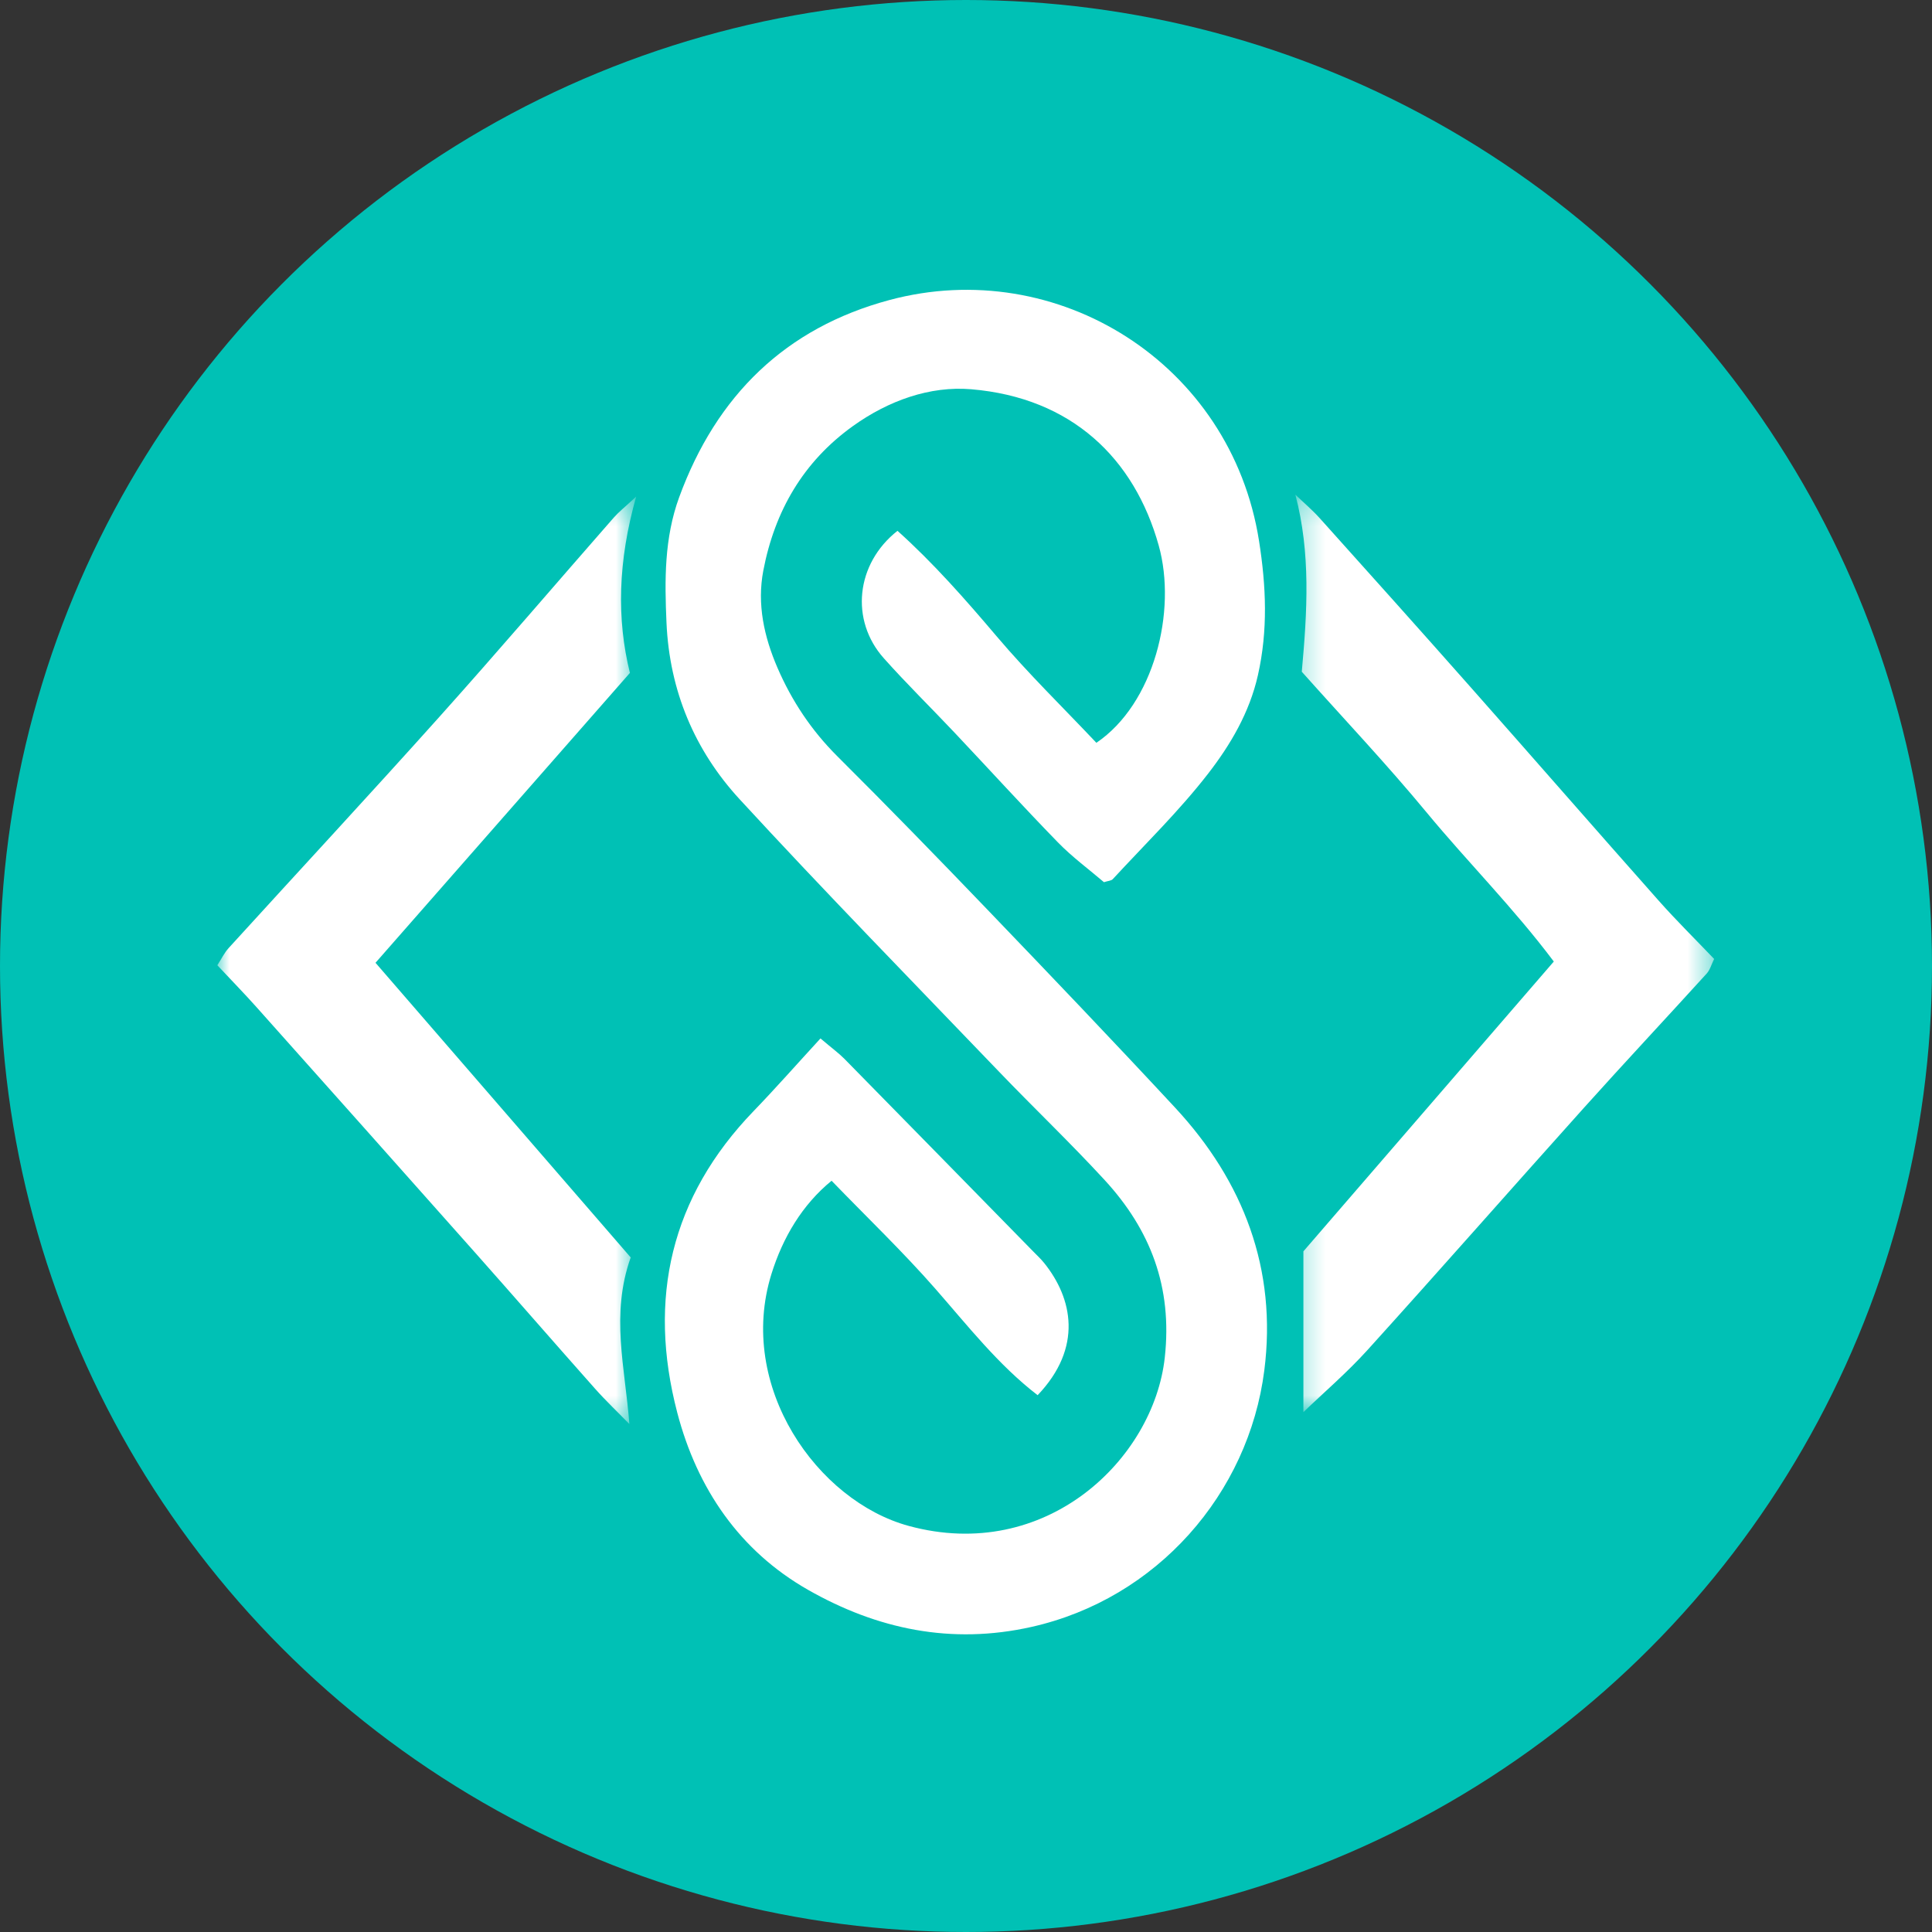 <svg width="80" height="80" viewBox="0 0 80 80" xmlns="http://www.w3.org/2000/svg" xmlns:xlink="http://www.w3.org/1999/xlink">
  <rect x="0" y="0" width="80" height="80" fill="#333333" stroke="none"/>
  <title>
    evr-everus
  </title>
  <defs>
    <path id="a" d="M.259.195h17.341v37.992H.259z"/>
    <path id="c" d="M0 .275h17.344v38.402H0z"/>
  </defs>
  <g fill="none" fill-rule="evenodd">
    <circle fill="#00C1B5" cx="40" cy="40" r="40"/>
    <path d="M33.974 42.999c.504.428.767.617.99.844 2.611 2.657 5.216 5.319 7.823 7.981.153.156.315.307.452.477 1.17 1.457 1.612 3.494-.273 5.471-1.625-1.25-2.888-2.869-4.24-4.412-1.334-1.522-2.799-2.925-4.292-4.468-1.216.994-2.02 2.353-2.488 3.854-1.456 4.669 1.902 9.41 5.679 10.438 5.692 1.549 10.143-2.766 10.606-6.972.322-2.921-.596-5.29-2.489-7.348-1.409-1.532-2.918-2.97-4.359-4.472-3.6-3.753-7.236-7.471-10.758-11.298-1.858-2.02-2.902-4.484-3.027-7.308-.078-1.764-.095-3.5.525-5.196 1.546-4.224 4.416-7.015 8.705-8.166 6.951-1.866 14.147 2.614 15.306 9.975.296 1.88.372 3.699-.046 5.558-.349 1.55-1.138 2.884-2.065 4.081-1.199 1.547-2.614 2.922-3.944 4.364-.064.07-.199.072-.367.127-.62-.531-1.315-1.04-1.909-1.651-1.446-1.485-2.841-3.02-4.264-4.528-.977-1.036-1.996-2.033-2.944-3.096-1.397-1.567-1.164-3.91.568-5.274 1.483 1.33 2.806 2.834 4.111 4.374 1.301 1.535 2.746 2.943 4.125 4.404 2.389-1.616 3.342-5.45 2.581-8.171-1.009-3.606-3.605-6.119-7.765-6.469-1.708-.144-3.425.47-4.895 1.523-2.056 1.473-3.24 3.515-3.713 5.986-.267 1.395.034 2.746.588 4.028.594 1.373 1.407 2.594 2.474 3.657 2.092 2.084 4.152 4.201 6.197 6.332 2.614 2.724 5.224 5.454 7.793 8.222 2.833 3.052 4.227 6.696 3.693 10.881-.65 5.098-4.441 9.454-9.644 10.621-3.31.742-6.383.097-9.25-1.537-2.829-1.612-4.59-4.188-5.414-7.336-1.236-4.725-.266-8.936 3.158-12.484.91-.943 1.778-1.929 2.771-3.01" fill="#FFF"/>
    <g transform="translate(53.379 20.287)">
      <mask id="b" fill="#fff">
        <use xlink:href="#a"/>
      </mask>
      <path d="M.592 38.187v-6.659c3.493-4.041 6.881-7.963 10.369-12-1.672-2.225-3.558-4.108-5.249-6.152-1.669-2.02-3.473-3.926-5.187-5.848C.752 5.021.898 2.621.259.195c.341.327.703.634 1.018.985C3.359 3.498 5.438 5.818 7.502 8.152c2.607 2.947 5.192 5.913 7.803 8.857.724.817 1.503 1.583 2.295 2.412-.117.236-.172.455-.305.601-1.693 1.862-3.413 3.699-5.095 5.572-2.995 3.335-5.953 6.704-8.961 10.028-.841.928-1.798 1.748-2.647 2.564" fill="#FFF" mask="url(#b)"/>
    </g>
    <g transform="translate(9 20.287)">
      <mask id="d" fill="#fff">
        <use xlink:href="#c"/>
      </mask>
      <path d="M17.116 31.781c-.842 2.368-.231 4.564-.055 6.897-.475-.486-.971-.955-1.423-1.464-1.668-1.877-3.315-3.775-4.983-5.653-3.01-3.391-6.027-6.775-9.046-10.158-.507-.568-1.039-1.112-1.61-1.721.176-.272.291-.518.465-.708 2.906-3.192 5.843-6.356 8.724-9.571 2.441-2.724 4.817-5.507 7.228-8.259.198-.226.438-.414.927-.869-.76 2.691-.809 5.071-.26 7.302-3.591 4.092-7.012 7.989-10.534 12.003 3.478 4.015 6.967 8.044 10.566 12.2" fill="#FFF" mask="url(#d)"/>
    </g>
  </g>
</svg>
